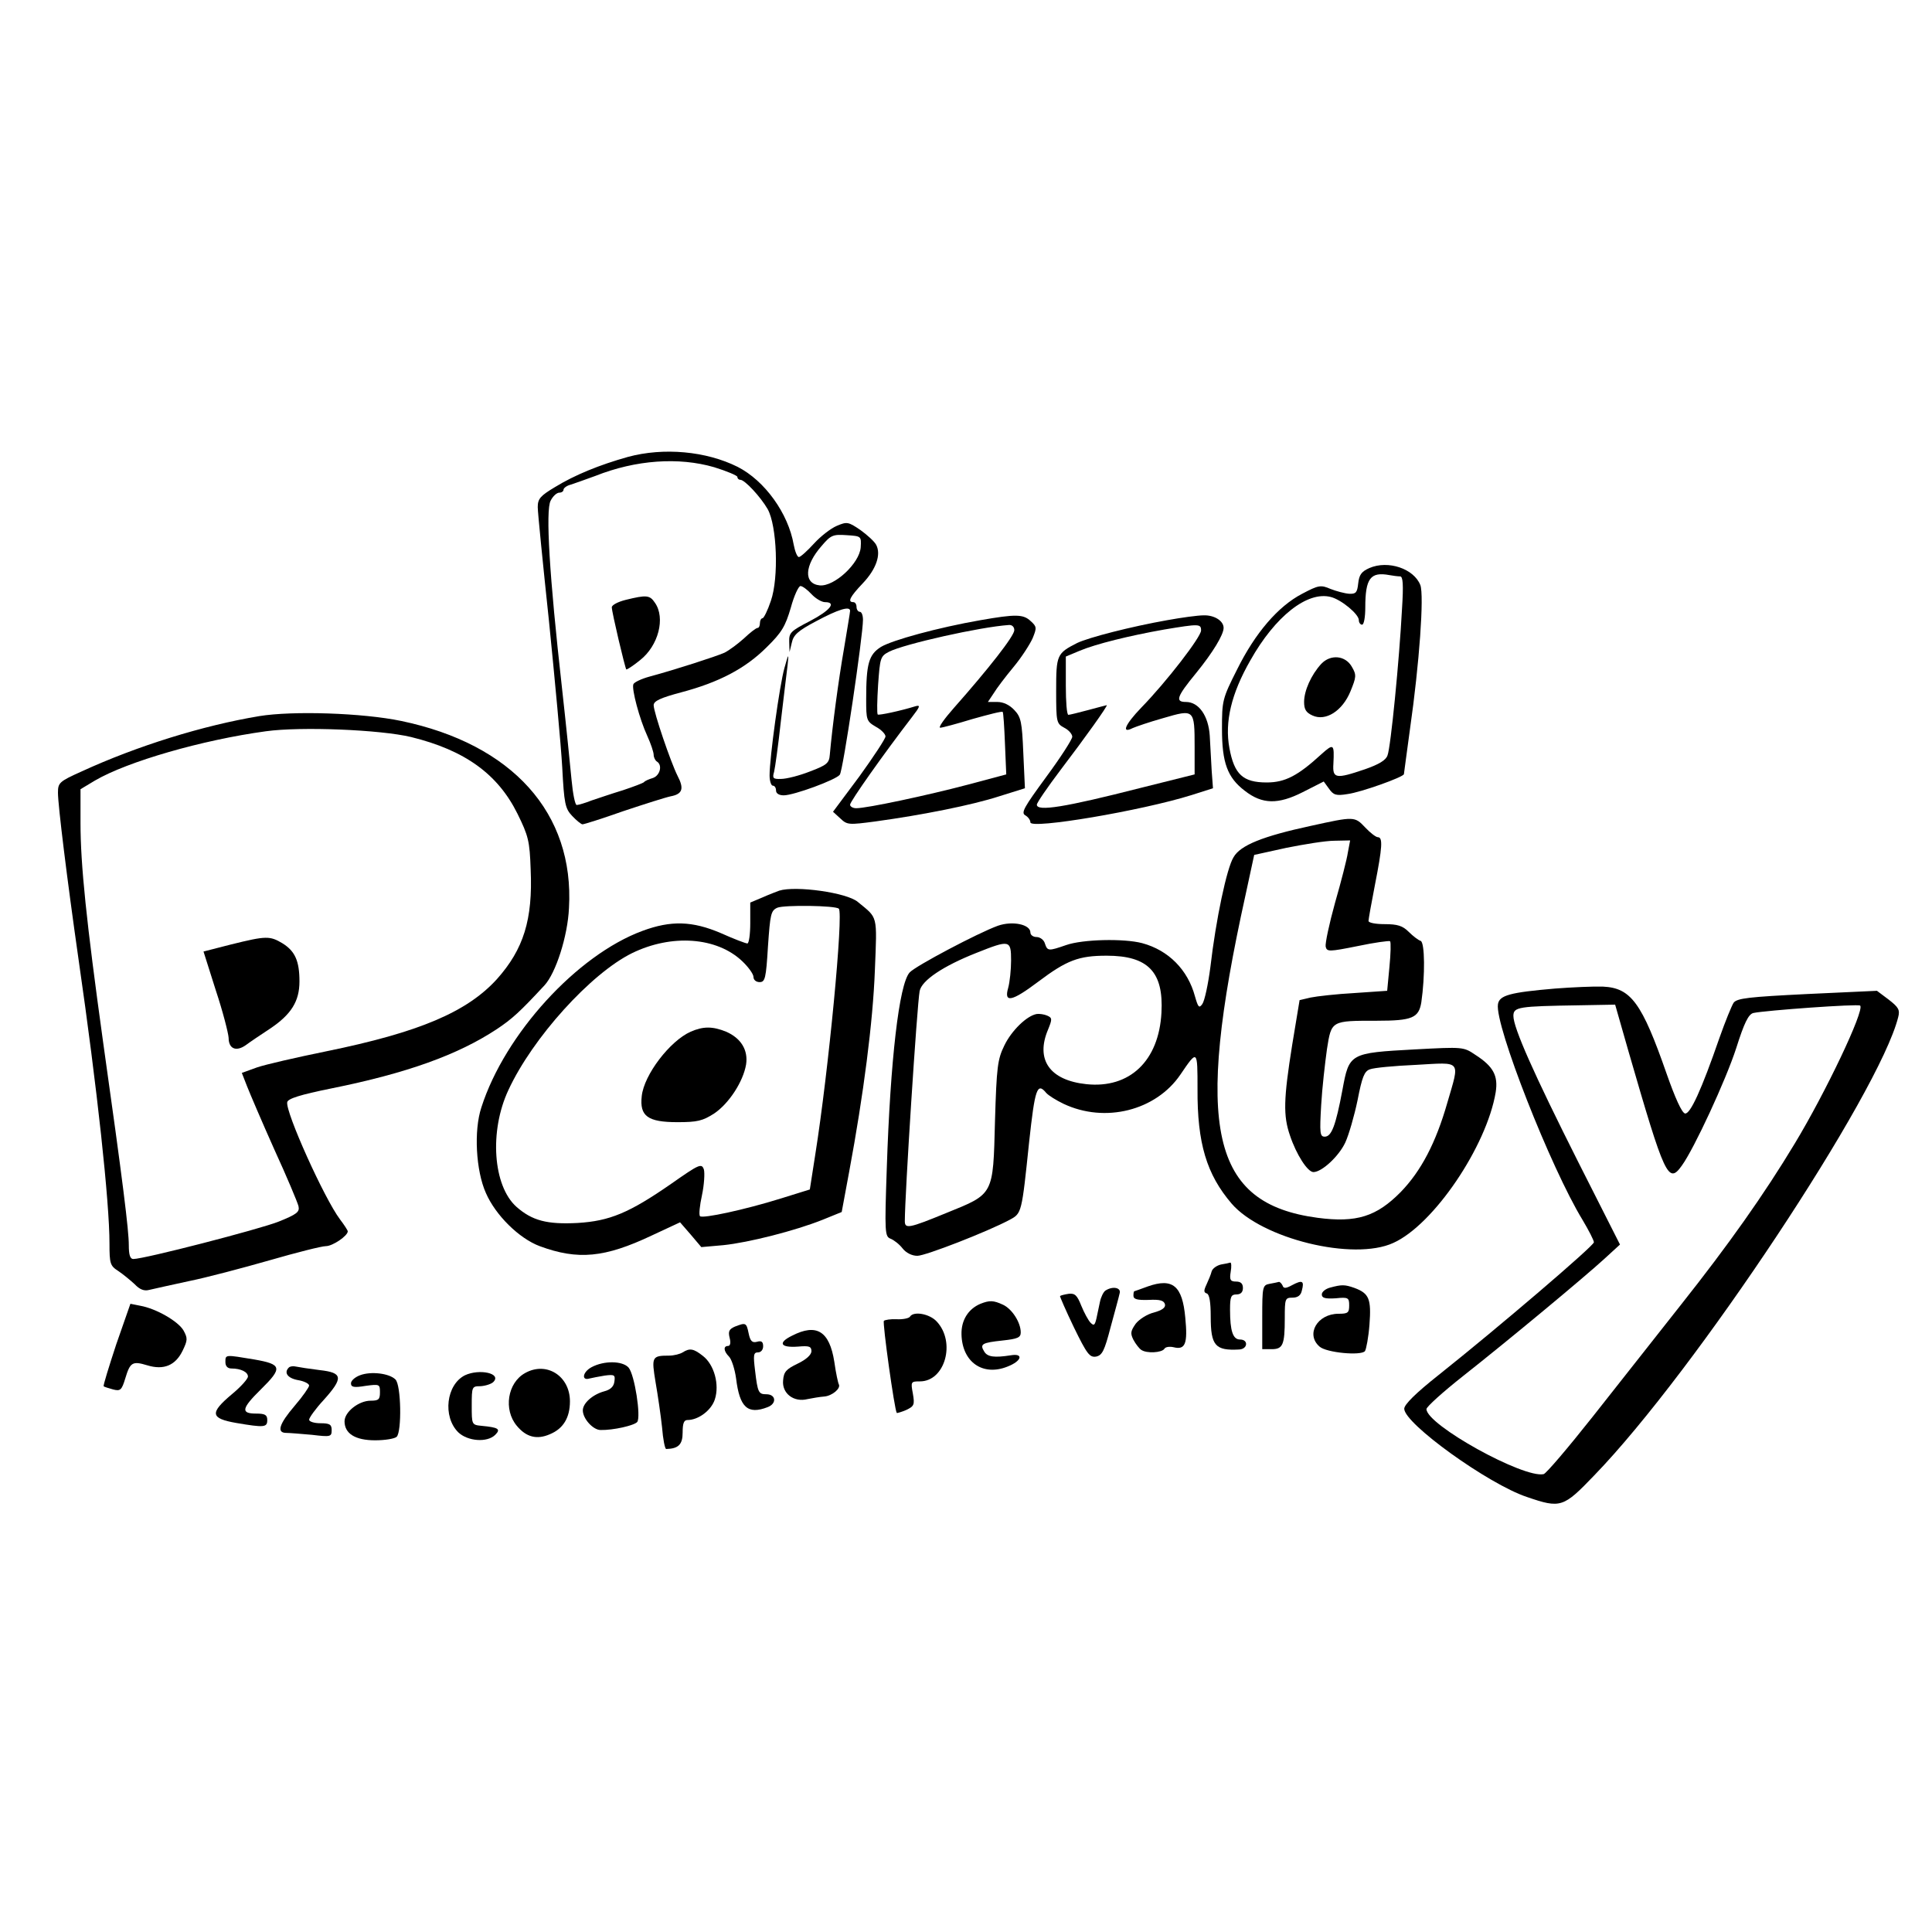 <?xml version="1.0" standalone="no"?>
<!DOCTYPE svg PUBLIC "-//W3C//DTD SVG 20010904//EN"
 "http://www.w3.org/TR/2001/REC-SVG-20010904/DTD/svg10.dtd">
<svg version="1.0" xmlns="http://www.w3.org/2000/svg"
 width="600pt" height="600pt" viewBox="0 0 600 600"
 preserveAspectRatio="xMidYMid meet">
<g transform="translate(0,600) scale(0.1,-0.1)"
fill="#000000" stroke="none">
<path d="M1950 4581 c-89 -25 -165 -56 -227 -94 -45 -27 -53 -36 -53 -62 0
-16 16 -176 35 -355 18 -179 37 -382 41 -452 6 -114 9 -129 31 -152 13 -14 28
-26 32 -26 5 0 62 18 127 41 66 22 132 43 147 46 37 7 42 24 21 64 -21 42 -74
197 -74 219 0 13 22 23 86 40 117 31 199 74 265 140 47 46 58 65 75 123 10 37
24 67 30 67 6 0 21 -11 34 -25 13 -14 32 -25 42 -25 37 0 16 -26 -47 -59 -60
-31 -65 -36 -64 -65 l1 -31 7 29 c5 24 19 37 76 67 67 36 105 48 105 32 0 -5
-9 -57 -19 -118 -17 -97 -36 -240 -44 -329 -2 -26 -9 -32 -62 -52 -33 -13 -73
-23 -89 -23 -25 -1 -28 2 -22 22 3 12 13 83 21 157 9 74 18 153 21 175 4 37 3
37 -10 -10 -15 -53 -46 -278 -46 -333 0 -18 5 -32 10 -32 6 0 10 -7 10 -15 0
-9 9 -15 24 -15 31 0 162 48 174 64 10 11 72 431 72 481 0 14 -4 25 -10 25 -5
0 -10 7 -10 15 0 8 -4 15 -10 15 -19 0 -10 17 29 58 42 44 58 90 42 120 -5 10
-28 31 -49 46 -38 26 -42 26 -73 13 -19 -8 -51 -33 -71 -55 -21 -23 -42 -42
-47 -42 -5 0 -12 17 -16 38 -17 98 -90 199 -174 242 -98 49 -230 61 -341 31z
m268 -32 c39 -12 72 -26 72 -30 0 -5 4 -9 9 -9 14 0 63 -53 85 -91 29 -52 35
-213 10 -285 -10 -30 -22 -54 -26 -54 -4 0 -8 -7 -8 -15 0 -8 -3 -15 -7 -15
-5 0 -24 -15 -43 -33 -19 -17 -46 -37 -60 -44 -27 -12 -154 -53 -232 -74 -26
-7 -49 -18 -51 -24 -6 -14 19 -108 43 -160 11 -24 20 -51 20 -59 0 -8 5 -18
10 -21 18 -11 10 -43 -12 -51 -13 -4 -25 -9 -28 -13 -3 -3 -32 -14 -65 -25
-33 -10 -77 -25 -98 -32 -20 -8 -41 -14 -46 -14 -5 0 -12 35 -16 78 -4 42 -17
172 -30 288 -39 347 -51 549 -35 579 7 14 19 25 27 25 7 0 13 4 13 9 0 5 10
13 23 16 12 4 46 16 76 27 126 50 259 59 369 27z m455 -249 c-4 -50 -82 -122
-127 -118 -51 5 -48 62 6 123 28 33 35 36 77 33 46 -3 46 -3 44 -38z"/>
<path d="M1943 4137 c-24 -6 -43 -16 -43 -23 0 -15 41 -188 45 -193 2 -1 21
11 43 29 57 45 79 131 46 178 -16 24 -26 25 -91 9z"/>
<path d="M4253 4236 c-25 -11 -32 -21 -35 -48 -3 -28 -7 -33 -28 -32 -14 1
-40 8 -58 15 -30 13 -37 12 -88 -15 -75 -39 -146 -122 -202 -235 -46 -91 -47
-97 -47 -185 0 -105 17 -151 71 -192 54 -42 103 -43 180 -4 l65 33 16 -22 c14
-20 22 -23 58 -17 40 5 175 53 175 62 0 2 9 66 19 141 29 202 44 414 32 446
-20 51 -100 78 -158 53z m95 -26 c9 0 11 -24 6 -102 -8 -154 -35 -430 -45
-454 -5 -15 -27 -28 -70 -43 -91 -31 -101 -29 -98 17 3 62 1 64 -37 30 -73
-67 -113 -88 -170 -88 -74 0 -101 25 -116 107 -15 81 6 169 65 272 77 137 177
216 250 197 32 -8 87 -53 87 -72 0 -8 5 -14 10 -14 6 0 10 24 10 53 0 91 16
112 75 101 11 -2 26 -4 33 -4z"/>
<path d="M4103 3938 c-31 -34 -53 -83 -53 -118 0 -23 6 -33 26 -42 41 -19 93
14 118 75 18 44 19 51 5 75 -20 37 -67 41 -96 10z"/>
<path d="M3045 4074 c-132 -23 -274 -62 -309 -83 -38 -24 -46 -52 -46 -163 0
-64 1 -68 30 -85 17 -9 30 -23 30 -30 0 -7 -37 -63 -81 -124 l-82 -110 23 -21
c21 -20 26 -20 109 -9 146 20 301 51 384 78 l80 25 -5 109 c-4 97 -7 112 -28
134 -15 16 -34 25 -53 25 l-29 0 18 27 c9 15 37 52 62 82 25 30 51 71 59 89
13 32 13 36 -6 53 -23 22 -47 22 -156 3z m105 -31 c0 -18 -80 -120 -188 -242
-30 -34 -49 -61 -42 -61 6 0 51 12 100 27 50 14 92 25 94 22 2 -2 5 -47 7 -99
l4 -95 -120 -32 c-125 -33 -312 -73 -346 -73 -10 0 -19 5 -19 11 0 10 103 156
193 273 24 31 26 37 11 33 -48 -15 -115 -29 -118 -26 -3 2 -2 44 1 92 6 84 7
89 34 103 47 24 283 77 372 83 10 1 17 -6 17 -16z"/>
<path d="M3625 4074 c-113 -20 -245 -54 -280 -71 -63 -32 -65 -37 -65 -148 0
-98 1 -102 25 -115 14 -7 25 -20 25 -28 0 -8 -36 -64 -81 -125 -68 -93 -79
-111 -65 -119 9 -5 16 -15 16 -22 0 -22 345 36 501 85 l66 21 -4 54 c-2 30 -4
79 -6 109 -4 62 -34 105 -74 105 -34 0 -29 16 31 89 53 65 86 120 86 141 0 22
-29 40 -62 39 -18 0 -69 -7 -113 -15z m105 -32 c0 -20 -107 -159 -186 -240
-50 -52 -63 -82 -26 -63 9 4 52 19 95 31 96 28 97 28 97 -90 l0 -85 -168 -42
c-235 -60 -322 -74 -322 -52 0 6 33 54 73 107 77 101 149 202 144 202 -1 0
-27 -7 -57 -15 -30 -8 -58 -15 -62 -15 -5 0 -8 41 -8 90 l0 91 43 18 c50 21
155 47 263 66 108 18 114 18 114 -3z"/>
<path d="M805 3776 c-174 -29 -378 -92 -552 -172 -69 -31 -73 -35 -73 -66 0
-38 28 -266 64 -518 58 -401 96 -753 96 -882 0 -62 2 -69 27 -85 15 -10 38
-29 51 -41 16 -17 30 -22 45 -18 12 3 67 15 122 27 55 11 168 41 252 65 83 24
162 44 175 44 21 0 68 32 68 46 0 3 -11 20 -24 37 -49 65 -170 334 -164 364 2
11 39 23 138 43 233 47 392 104 513 184 48 32 72 54 148 136 35 38 72 152 76
240 17 295 -176 509 -521 581 -120 25 -337 32 -441 15z m472 -65 c167 -41 269
-115 330 -238 34 -69 38 -85 41 -173 7 -156 -22 -248 -105 -341 -93 -102 -241
-165 -530 -224 -93 -19 -189 -41 -215 -50 l-47 -17 16 -41 c9 -23 47 -112 85
-197 39 -85 72 -164 75 -176 4 -18 -5 -25 -62 -48 -61 -24 -417 -116 -451
-116 -10 0 -14 13 -14 43 0 46 -18 193 -80 632 -52 375 -70 550 -70 679 l0
105 45 27 c101 59 333 126 531 153 109 15 355 5 451 -18z"/>
<path d="M718 3067 l-86 -22 38 -120 c22 -66 39 -133 40 -148 0 -34 23 -44 53
-23 12 9 46 32 75 51 66 44 92 85 92 147 0 64 -14 94 -52 118 -40 24 -51 24
-160 -3z"/>
<path d="M4070 3435 c-148 -32 -218 -60 -239 -97 -21 -33 -55 -194 -72 -341
-7 -54 -18 -105 -25 -115 -10 -14 -13 -11 -23 24 -22 82 -82 143 -164 165 -57
15 -185 12 -236 -6 -55 -19 -58 -19 -66 5 -3 11 -15 20 -26 20 -10 0 -19 6
-19 14 0 25 -55 37 -101 21 -61 -22 -256 -125 -274 -145 -33 -36 -60 -274 -71
-607 -7 -203 -6 -213 12 -220 10 -4 27 -17 37 -30 11 -14 29 -23 46 -23 25 0
218 75 287 112 37 20 37 20 60 241 18 166 25 187 53 153 7 -8 31 -23 54 -34
129 -61 287 -21 363 91 53 78 53 78 53 -45 -1 -168 28 -265 106 -356 94 -109
378 -179 502 -122 125 56 290 300 318 468 8 51 -7 80 -63 116 -37 25 -38 25
-188 17 -203 -11 -204 -12 -225 -126 -21 -112 -34 -145 -55 -145 -15 0 -16 11
-11 98 3 53 12 131 18 174 14 89 13 88 155 88 110 0 130 9 138 57 12 83 11
186 -2 191 -7 2 -24 15 -37 28 -19 19 -35 24 -75 24 -27 0 -50 4 -50 10 0 5 9
56 20 112 23 117 25 148 9 148 -6 0 -24 14 -39 30 -33 35 -34 35 -170 5z m116
-82 c-3 -21 -21 -91 -40 -157 -18 -65 -31 -126 -29 -136 4 -16 10 -16 100 2
52 11 97 17 100 15 3 -3 2 -39 -2 -80 l-7 -74 -102 -7 c-55 -3 -117 -10 -136
-14 l-34 -8 -23 -139 c-27 -169 -28 -220 -7 -281 20 -60 55 -114 73 -114 26 0
79 49 99 92 11 24 28 83 38 131 14 72 21 90 38 96 12 5 76 11 144 14 143 8
136 17 97 -117 -36 -126 -82 -213 -145 -278 -75 -76 -137 -96 -258 -80 -331
44 -384 278 -224 1002 l27 125 100 22 c55 11 122 22 149 22 l49 1 -7 -37z
m-1046 -336 c0 -28 -4 -67 -9 -85 -14 -48 12 -42 93 19 89 67 126 81 213 81
129 0 177 -51 170 -177 -8 -150 -99 -236 -233 -222 -114 12 -159 76 -119 170
13 32 13 36 -3 43 -9 4 -24 6 -32 5 -31 -5 -79 -52 -101 -98 -21 -43 -24 -66
-29 -235 -6 -231 -3 -225 -151 -285 -117 -48 -129 -50 -129 -25 0 80 38 672
46 714 6 33 73 78 177 119 103 41 107 40 107 -24z"/>
<path d="M2420 3234 c-8 -3 -32 -12 -52 -21 l-38 -16 0 -64 c0 -34 -4 -63 -9
-63 -5 0 -42 14 -82 32 -89 38 -155 40 -244 7 -203 -75 -427 -320 -500 -548
-24 -72 -17 -197 14 -266 30 -69 103 -141 167 -165 119 -44 202 -36 348 33
l88 41 33 -38 33 -39 68 6 c79 8 224 45 309 79 l59 24 23 124 c45 241 74 467
80 626 7 176 10 161 -53 213 -34 29 -193 51 -244 35z m185 -56 c15 -14 -32
-505 -73 -763 l-17 -109 -90 -28 c-112 -35 -243 -63 -251 -55 -4 4 -1 33 6 65
7 33 9 69 6 80 -7 20 -14 17 -101 -44 -131 -91 -192 -116 -291 -122 -95 -5
-141 7 -190 50 -73 65 -85 235 -25 363 75 162 256 362 384 425 123 60 263 50
342 -25 19 -18 35 -40 35 -49 0 -9 8 -16 19 -16 17 0 20 11 26 111 7 100 9
111 29 120 21 9 181 7 191 -3z"/>
<path d="M2145 2796 c-65 -29 -145 -134 -152 -200 -7 -62 18 -81 111 -81 62 0
78 4 114 27 46 31 90 99 99 152 7 45 -16 82 -62 102 -42 17 -71 17 -110 0z"/>
<path d="M4830 2930 c-141 -12 -174 -21 -178 -49 -10 -65 164 -508 263 -670
19 -32 35 -63 35 -69 0 -11 -296 -264 -482 -412 -72 -57 -107 -92 -107 -105 0
-46 261 -234 381 -274 105 -36 113 -33 209 67 313 323 885 1187 944 1423 6 23
1 31 -30 55 l-36 27 -216 -10 c-182 -9 -218 -13 -229 -27 -6 -9 -26 -58 -44
-109 -56 -162 -91 -238 -107 -235 -10 2 -31 49 -57 123 -77 221 -111 267 -198
271 -29 1 -96 -2 -148 -6z m228 -197 c112 -387 123 -412 165 -353 38 52 137
266 169 365 25 79 38 105 53 109 36 8 326 29 332 23 14 -15 -108 -271 -203
-428 -95 -158 -207 -316 -352 -499 -76 -96 -200 -254 -276 -350 -76 -96 -144
-176 -152 -178 -62 -14 -364 153 -364 202 0 7 51 53 113 102 147 116 379 309
440 365 l48 44 -129 255 c-139 276 -202 418 -202 455 0 28 16 30 205 33 l111
2 42 -147z"/>
<path d="M3792 2073 c-13 -3 -26 -12 -29 -21 -2 -9 -10 -28 -16 -41 -9 -19 -9
-25 1 -28 8 -3 12 -27 12 -72 0 -90 14 -106 88 -102 27 1 30 31 3 31 -22 0
-31 26 -31 93 0 40 3 47 20 47 13 0 20 7 20 20 0 14 -7 20 -21 20 -18 0 -21 5
-17 30 3 17 2 29 -1 29 -3 -1 -16 -4 -29 -6z"/>
<path d="M3565 2005 c-22 -8 -41 -15 -42 -15 -2 0 -3 -6 -3 -14 0 -11 12 -14
47 -13 36 2 48 -2 51 -14 2 -10 -9 -18 -34 -25 -21 -5 -46 -21 -57 -35 -16
-23 -17 -30 -7 -50 7 -13 18 -27 24 -31 17 -12 64 -9 72 3 3 6 16 8 29 5 36
-9 44 11 36 92 -9 99 -39 124 -116 97z"/>
<path d="M3943 2013 c-22 -4 -23 -9 -23 -104 l0 -99 29 0 c35 0 41 13 41 96 0
61 1 64 24 64 16 0 26 7 29 22 8 30 2 34 -30 17 -20 -11 -27 -11 -30 -1 -3 6
-8 11 -11 11 -4 -1 -17 -4 -29 -6z"/>
<path d="M4130 2001 c-14 -4 -25 -13 -25 -21 0 -11 10 -14 43 -12 39 4 42 2
42 -22 0 -23 -4 -26 -33 -26 -66 0 -103 -64 -59 -102 21 -19 129 -29 141 -14
4 6 11 43 14 82 6 80 -1 97 -46 114 -31 11 -40 11 -77 1z"/>
<path d="M3433 1992 c-6 -4 -14 -20 -17 -35 -3 -15 -8 -38 -11 -52 -5 -21 -8
-23 -18 -13 -7 7 -20 31 -29 53 -13 33 -20 39 -39 37 -13 -2 -25 -5 -27 -7 -1
-1 18 -45 43 -97 41 -84 49 -94 69 -91 19 4 26 18 45 91 13 48 26 95 28 105 6
18 -21 24 -44 9z"/>
<path d="M3045 1951 c-38 -16 -60 -51 -59 -95 2 -86 66 -131 143 -100 44 17
51 42 10 35 -51 -8 -72 -5 -82 11 -15 24 -8 28 57 35 46 5 56 9 56 25 0 31
-27 73 -55 86 -30 14 -42 14 -70 3z"/>
<path d="M361 1825 c-23 -70 -41 -128 -39 -130 1 -2 15 -6 29 -10 23 -6 27 -2
38 34 15 50 22 55 68 41 52 -16 88 0 110 45 16 33 16 39 3 63 -16 28 -84 68
-135 77 l-30 6 -44 -126z"/>
<path d="M2826 1911 c-3 -5 -22 -9 -41 -8 -19 1 -37 -2 -40 -5 -5 -5 33 -277
40 -286 1 -1 15 3 29 9 25 12 27 16 21 51 -7 37 -6 38 22 38 78 0 112 122 52
186 -22 24 -72 33 -83 15z"/>
<path d="M2282 1880 c-18 -8 -21 -15 -16 -35 4 -15 2 -25 -5 -25 -15 0 -14
-16 3 -33 8 -8 18 -39 22 -68 11 -90 36 -113 98 -89 29 11 26 40 -4 40 -24 0
-27 5 -35 73 -6 49 -5 57 9 57 9 0 16 8 16 19 0 14 -5 18 -19 14 -15 -4 -21 2
-26 26 -7 34 -9 34 -43 21z"/>
<path d="M2460 1852 c-45 -22 -37 -38 18 -34 35 3 42 1 42 -15 -1 -11 -16 -25
-43 -38 -35 -17 -43 -25 -45 -52 -4 -40 33 -69 76 -58 15 3 38 7 52 8 24 2 52
25 45 38 -2 3 -9 34 -14 70 -15 95 -55 120 -131 81z"/>
<path d="M2120 1800 c-8 -5 -27 -10 -42 -10 -54 0 -55 -4 -42 -83 7 -40 16
-102 20 -139 3 -38 9 -68 13 -68 38 1 51 14 51 51 0 29 4 39 15 39 34 0 74 30
85 64 15 46 -2 108 -37 135 -29 23 -41 25 -63 11z"/>
<path d="M700 1770 c0 -13 7 -20 19 -20 29 0 51 -11 51 -25 0 -7 -22 -32 -50
-55 -69 -58 -67 -75 13 -89 88 -15 97 -14 97 9 0 16 -7 20 -35 20 -48 0 -45
16 15 75 68 67 66 78 -20 93 -91 15 -90 16 -90 -8z"/>
<path d="M1837 1754 c-28 -15 -32 -43 -6 -35 8 2 29 6 47 9 31 4 33 2 30 -19
-2 -15 -12 -25 -32 -30 -36 -10 -66 -37 -66 -59 0 -26 32 -61 55 -61 39 -1
105 14 114 25 12 16 -8 147 -27 169 -19 21 -76 22 -115 1z"/>
<path d="M897 1753 c-16 -16 -4 -33 28 -39 19 -3 35 -11 35 -17 0 -5 -20 -34
-45 -63 -48 -56 -57 -84 -26 -84 10 0 46 -3 80 -6 58 -7 61 -6 61 15 0 17 -6
21 -35 21 -19 0 -35 5 -35 11 0 6 20 34 45 61 62 69 60 85 -12 93 -32 4 -65 9
-74 11 -8 2 -18 1 -22 -3z"/>
<path d="M1631 1736 c-55 -30 -68 -114 -26 -164 29 -35 62 -44 103 -26 41 17
62 51 62 102 0 79 -73 125 -139 88z"/>
<path d="M1118 1729 c-16 -6 -28 -17 -28 -25 0 -12 9 -14 45 -8 44 6 45 5 45
-20 0 -22 -4 -26 -29 -26 -37 0 -81 -35 -81 -64 0 -38 33 -59 95 -59 31 0 61
5 67 11 16 16 14 161 -4 178 -19 19 -76 26 -110 13z"/>
<path d="M1444 1729 c-58 -29 -70 -128 -21 -177 29 -28 90 -33 115 -8 18 18
10 23 -43 28 -30 3 -30 4 -30 63 0 59 1 60 27 60 16 1 34 7 40 13 27 27 -43
42 -88 21z"/>
</g>
</svg>
